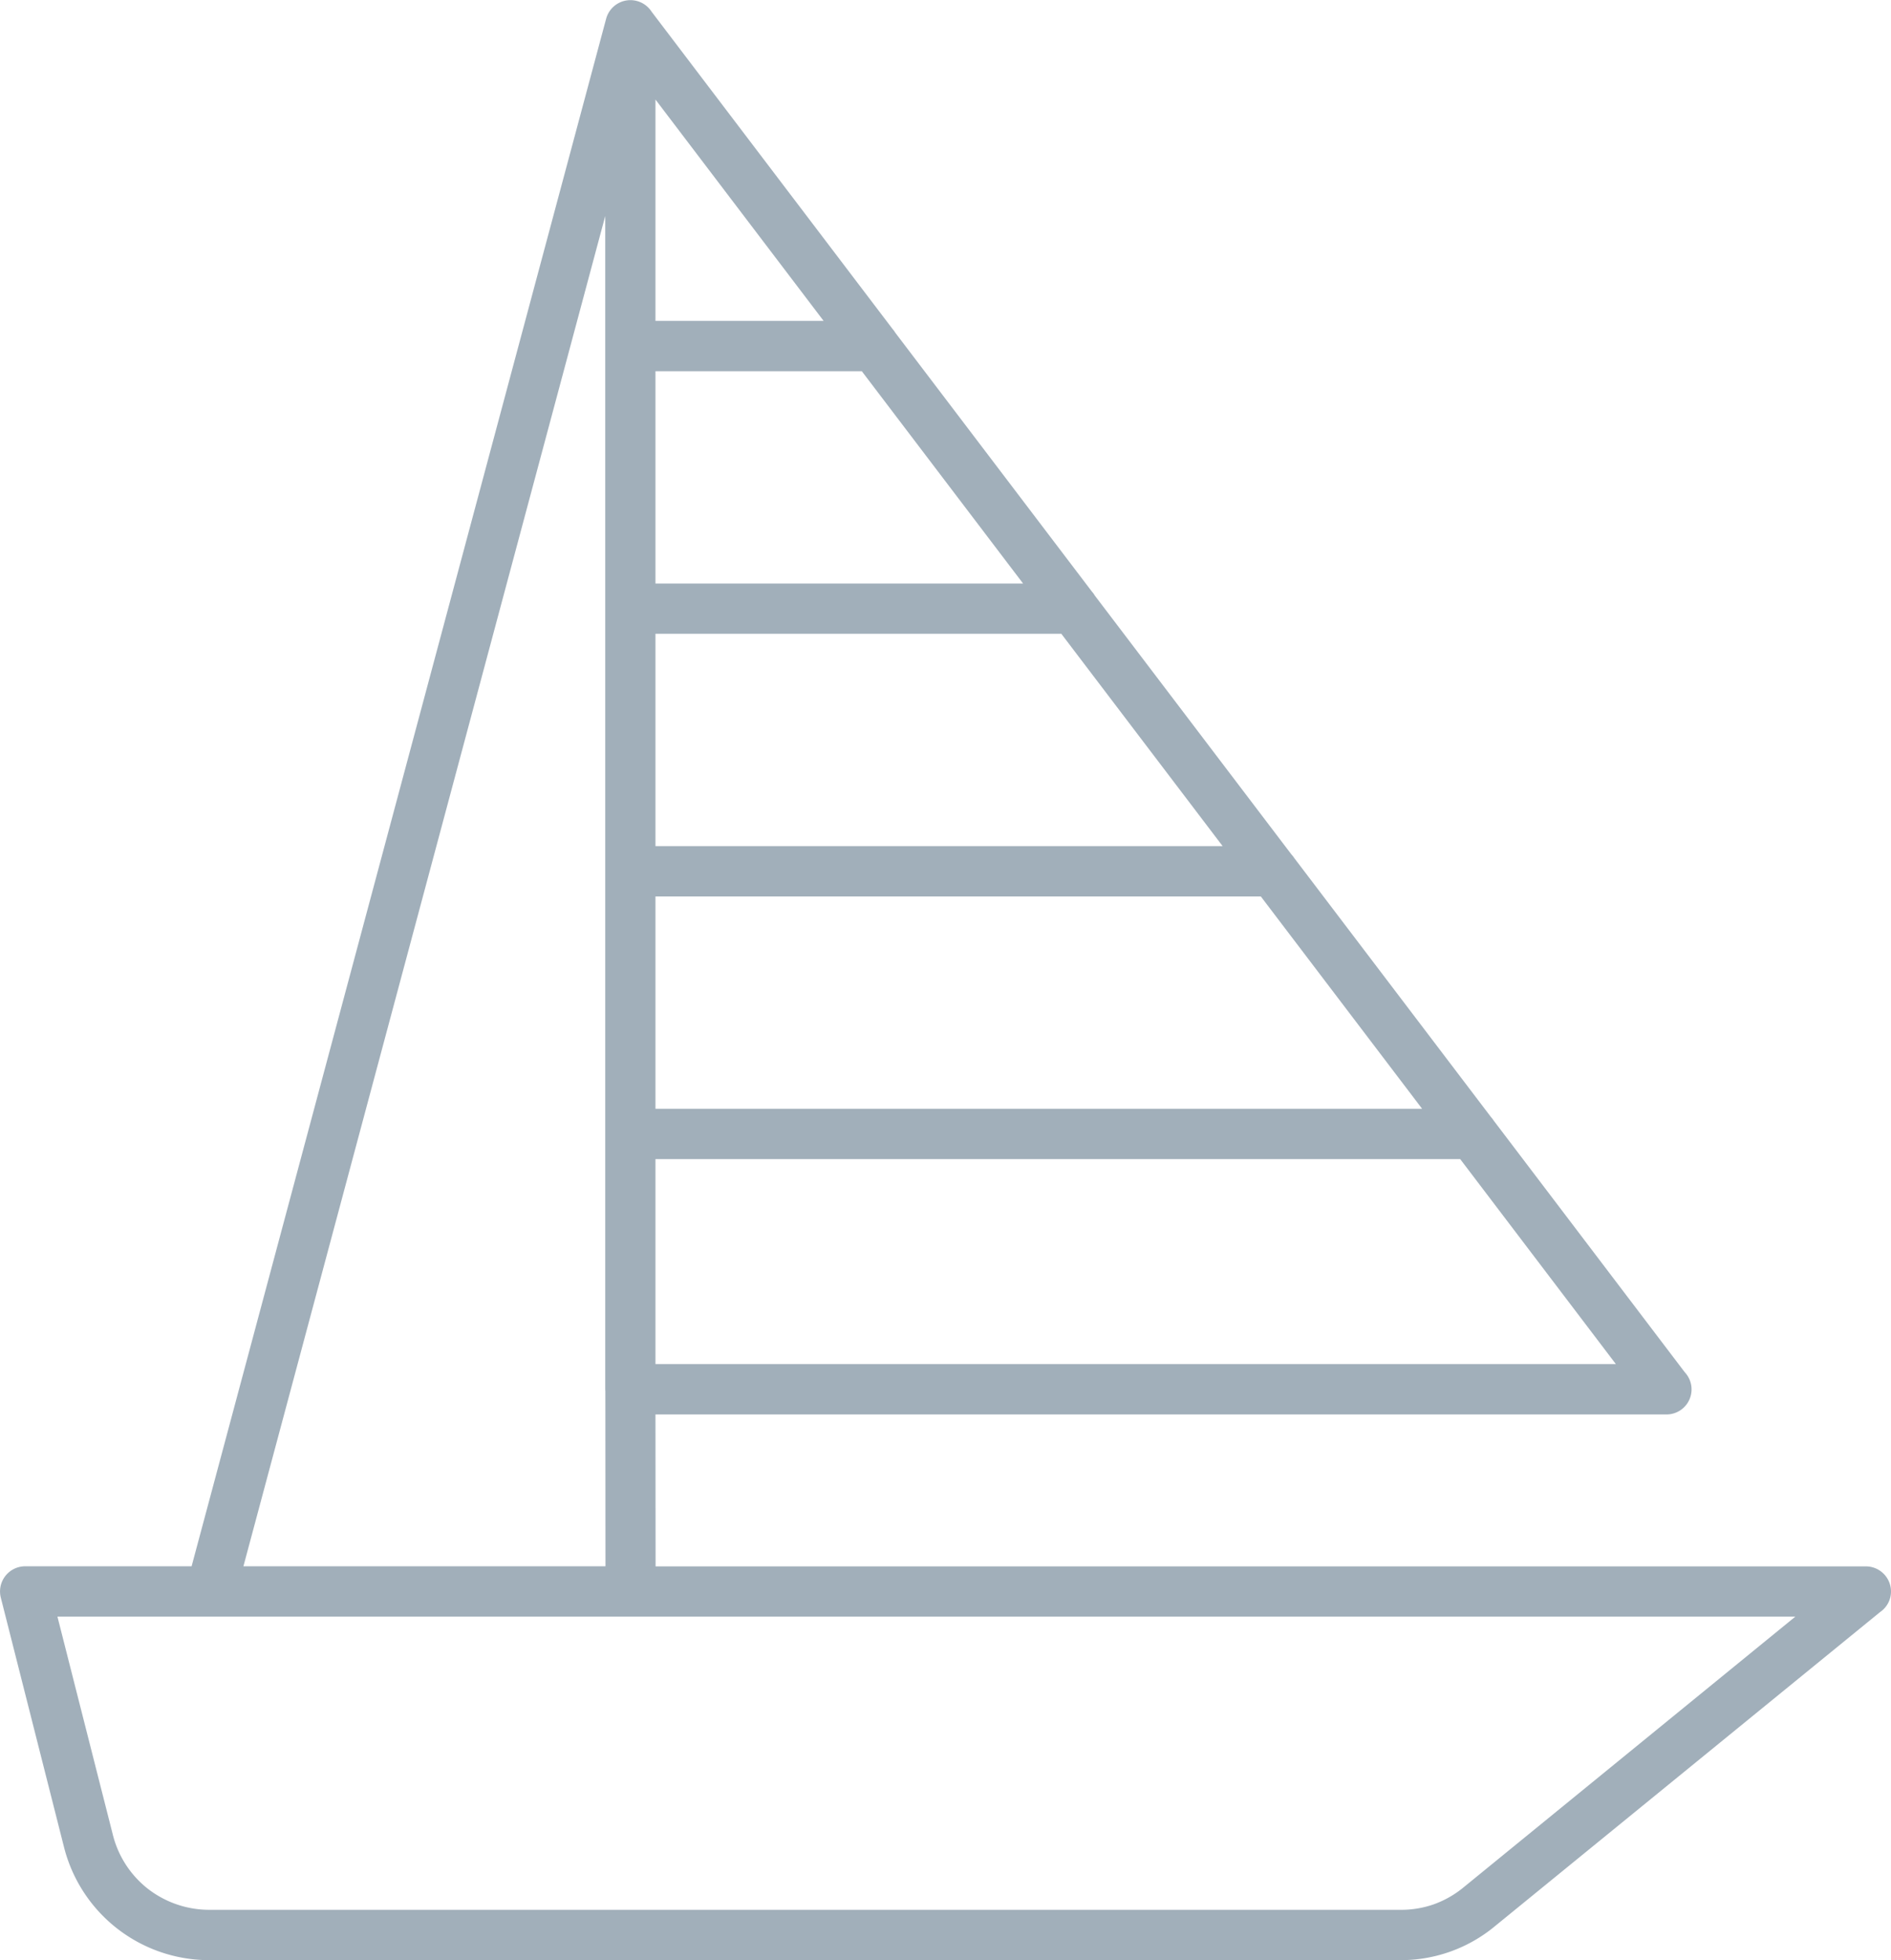 <svg xmlns="http://www.w3.org/2000/svg" viewBox="0 0 16.531 17.134"><title>sail-boat-icon-uc-santa-barbara</title><g id="ICONS"><path d="M5.73.87V2.805H7.2L5.73.87ZM5.299.163A.22.22,0,0,1,5.696.102l2.107,2.774a.219.219,0,0,1,.024.033l1.719,2.263a.178.178,0,0,1,.024.033l1.719,2.263a.222.222,0,0,1,.025.032l1.719,2.263a.279.279,0,0,1,.026.034l1.669,2.198a.219.219,0,0,1-.161.369H5.73l.001,1.328H16.311a.22.22,0,0,1,.22.219.217.217,0,0,1-.095.18l-3.366,2.745a1.287,1.287,0,0,1-.833.298H1.836a1.309,1.309,0,0,1-1.278-.994L.007,13.965a.22.22,0,0,1,.159-.267.237.237,0,0,1,.054-.007H1.675L5.299.163ZM5.291,1.888,2.128,13.691H5.293l-.001-1.528-.001-.02V1.888Zm.44,7.804H12.432l-1.41-1.856H5.73v1.856Zm7.035.44H5.73v1.792h8.396l-1.361-1.792ZM5.73,7.396h4.958L9.278,5.54H5.73V7.396Zm0-2.295H8.944L7.534,3.245H5.73V5.101Zm9.965,9.03H.502l.483,1.901a.868.868,0,0,0,.31.48.876.876,0,0,0,.541.182H12.238a.862.862,0,0,0,.296-.048.873.873,0,0,0,.26-.148Z" style="fill:#a1afba;fill-rule:evenodd"/></g></svg>